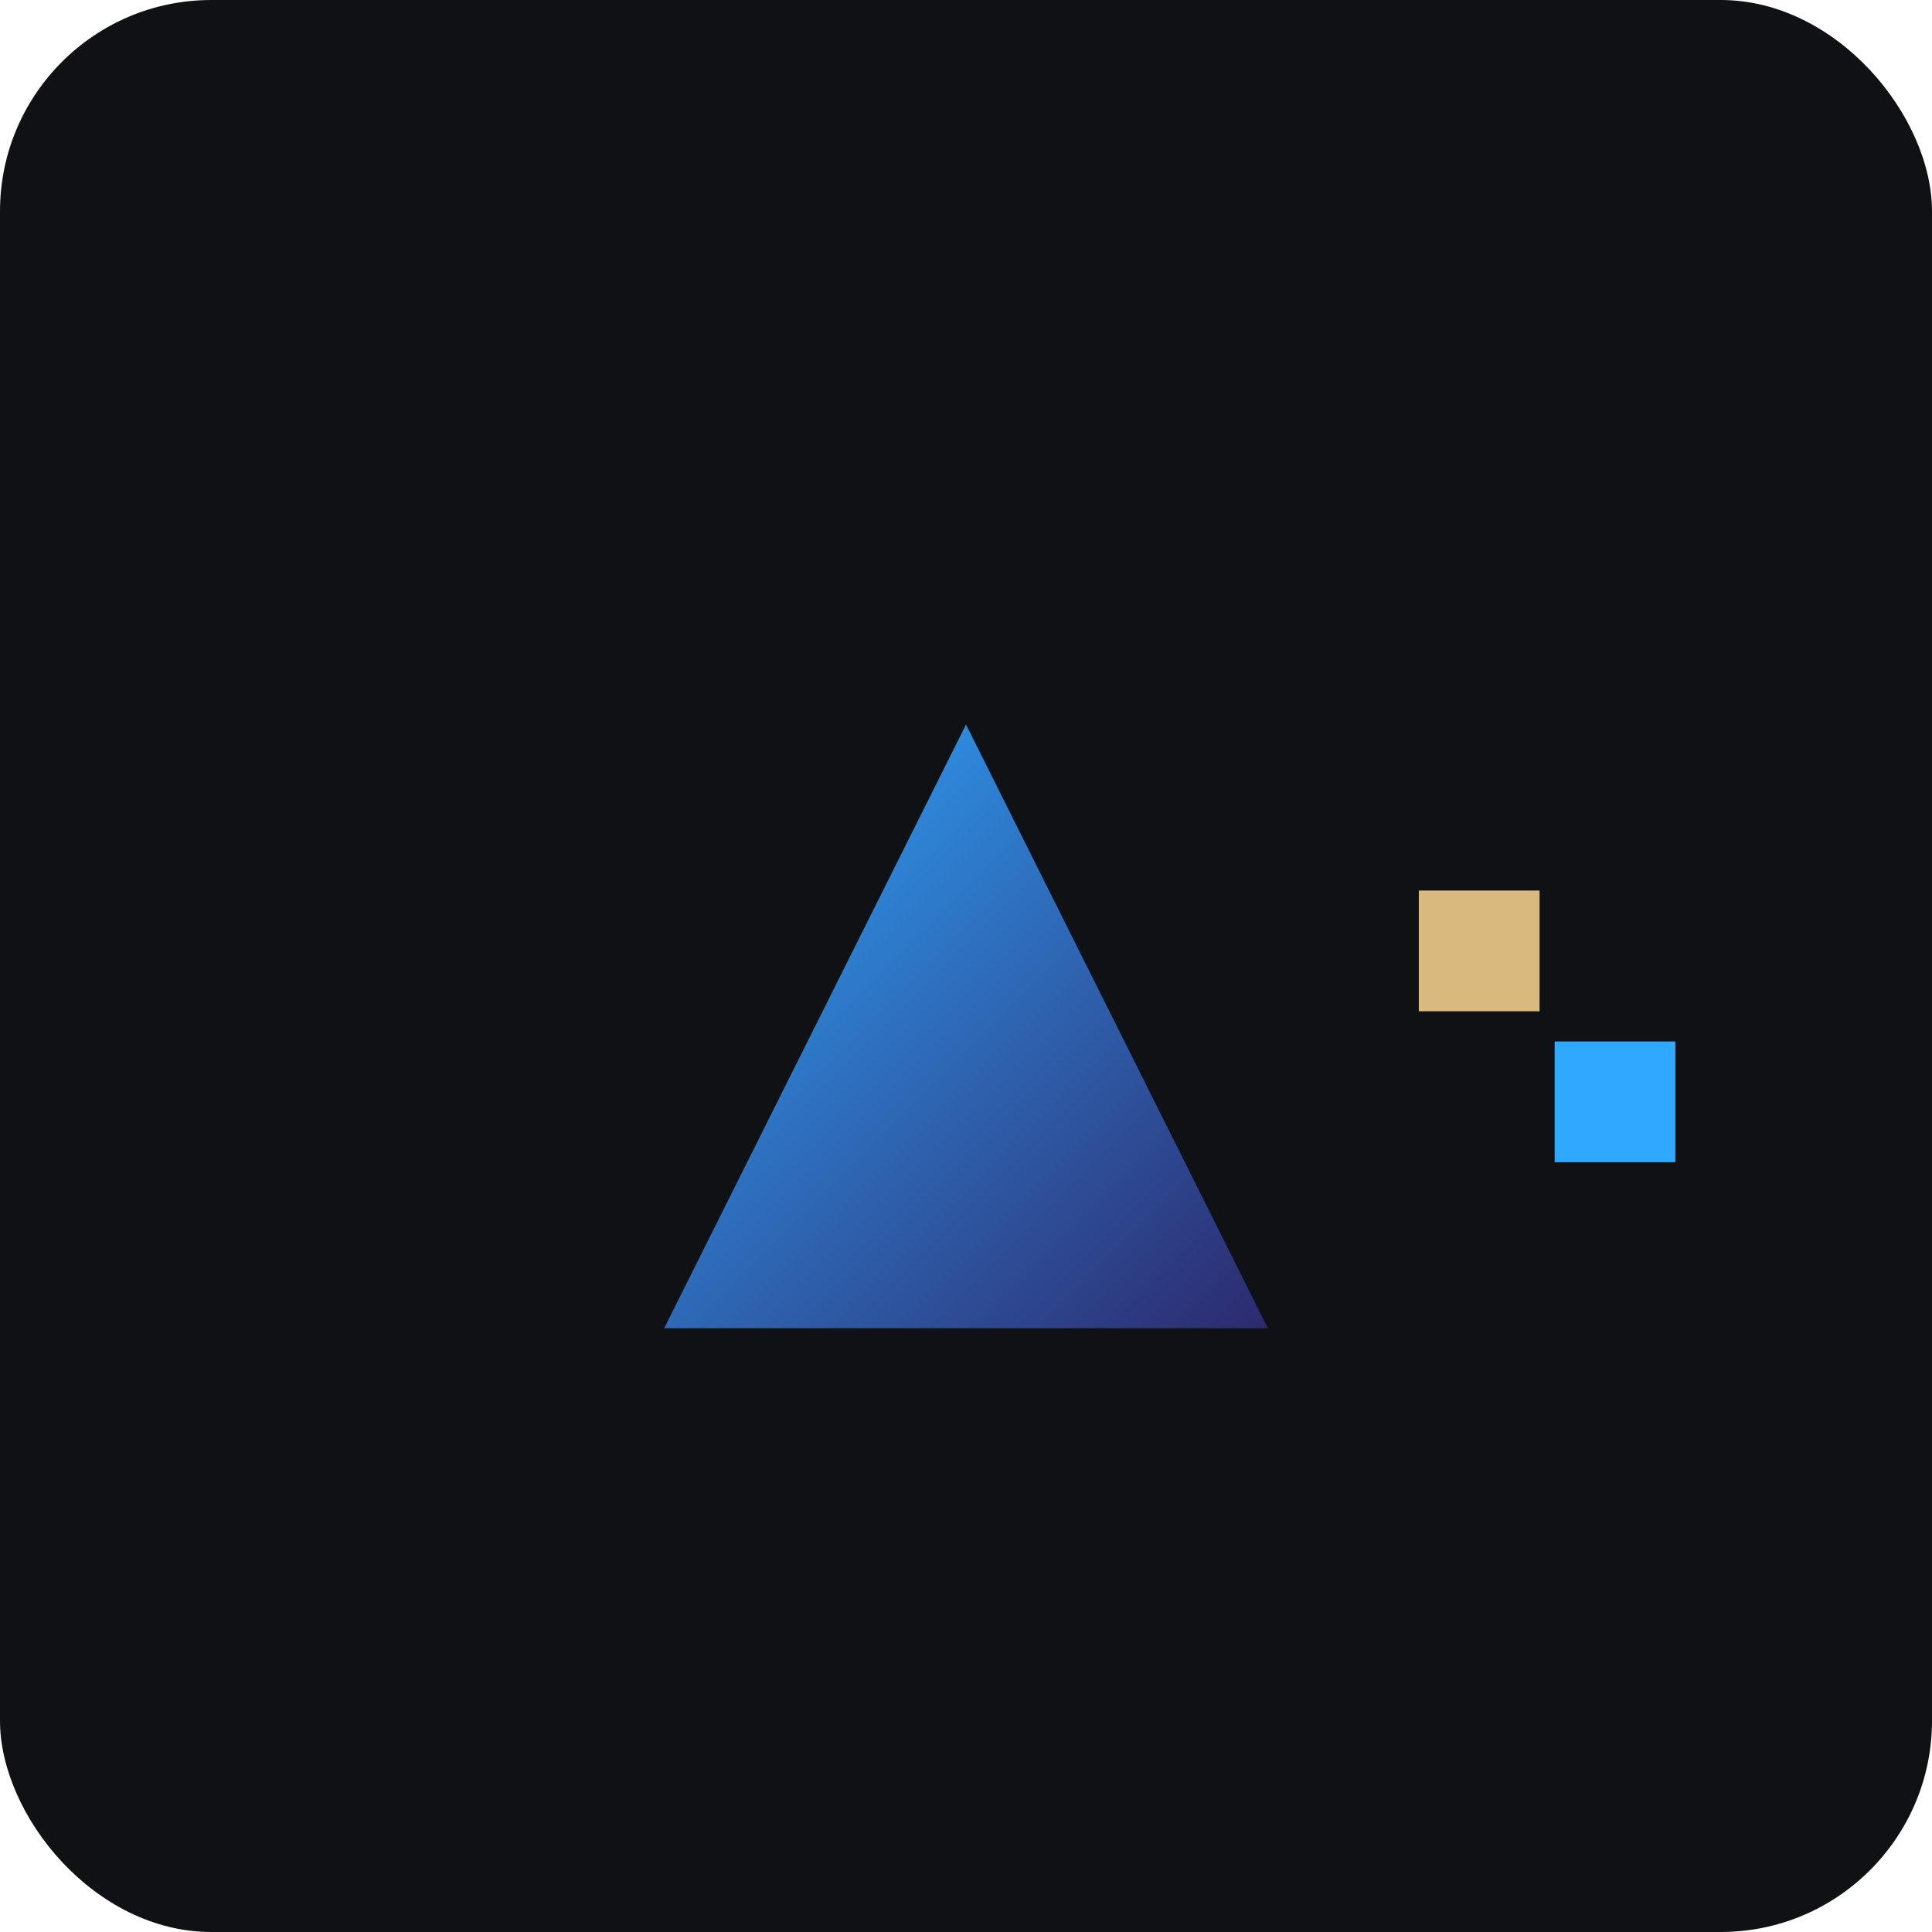 <svg xmlns="http://www.w3.org/2000/svg" width="128" height="128" viewBox="0 0 256 256" aria-hidden="true">
  <defs><linearGradient id="g" x1="0" y1="0" x2="1" y2="1"><stop offset="0" stop-color="#2FA8FF"/><stop offset="1" stop-color="#2D2A6E"/></linearGradient></defs>
  <rect width="256" height="256" rx="28" fill="#0F1115"/>
  <polygon points="88,176 128,96 168,176" fill="url(#g)"/>
  <rect x="188" y="118" width="16" height="16" fill="#D9B97E"/>
  <rect x="206" y="138" width="16" height="16" fill="#2FA8FF"/>
</svg>